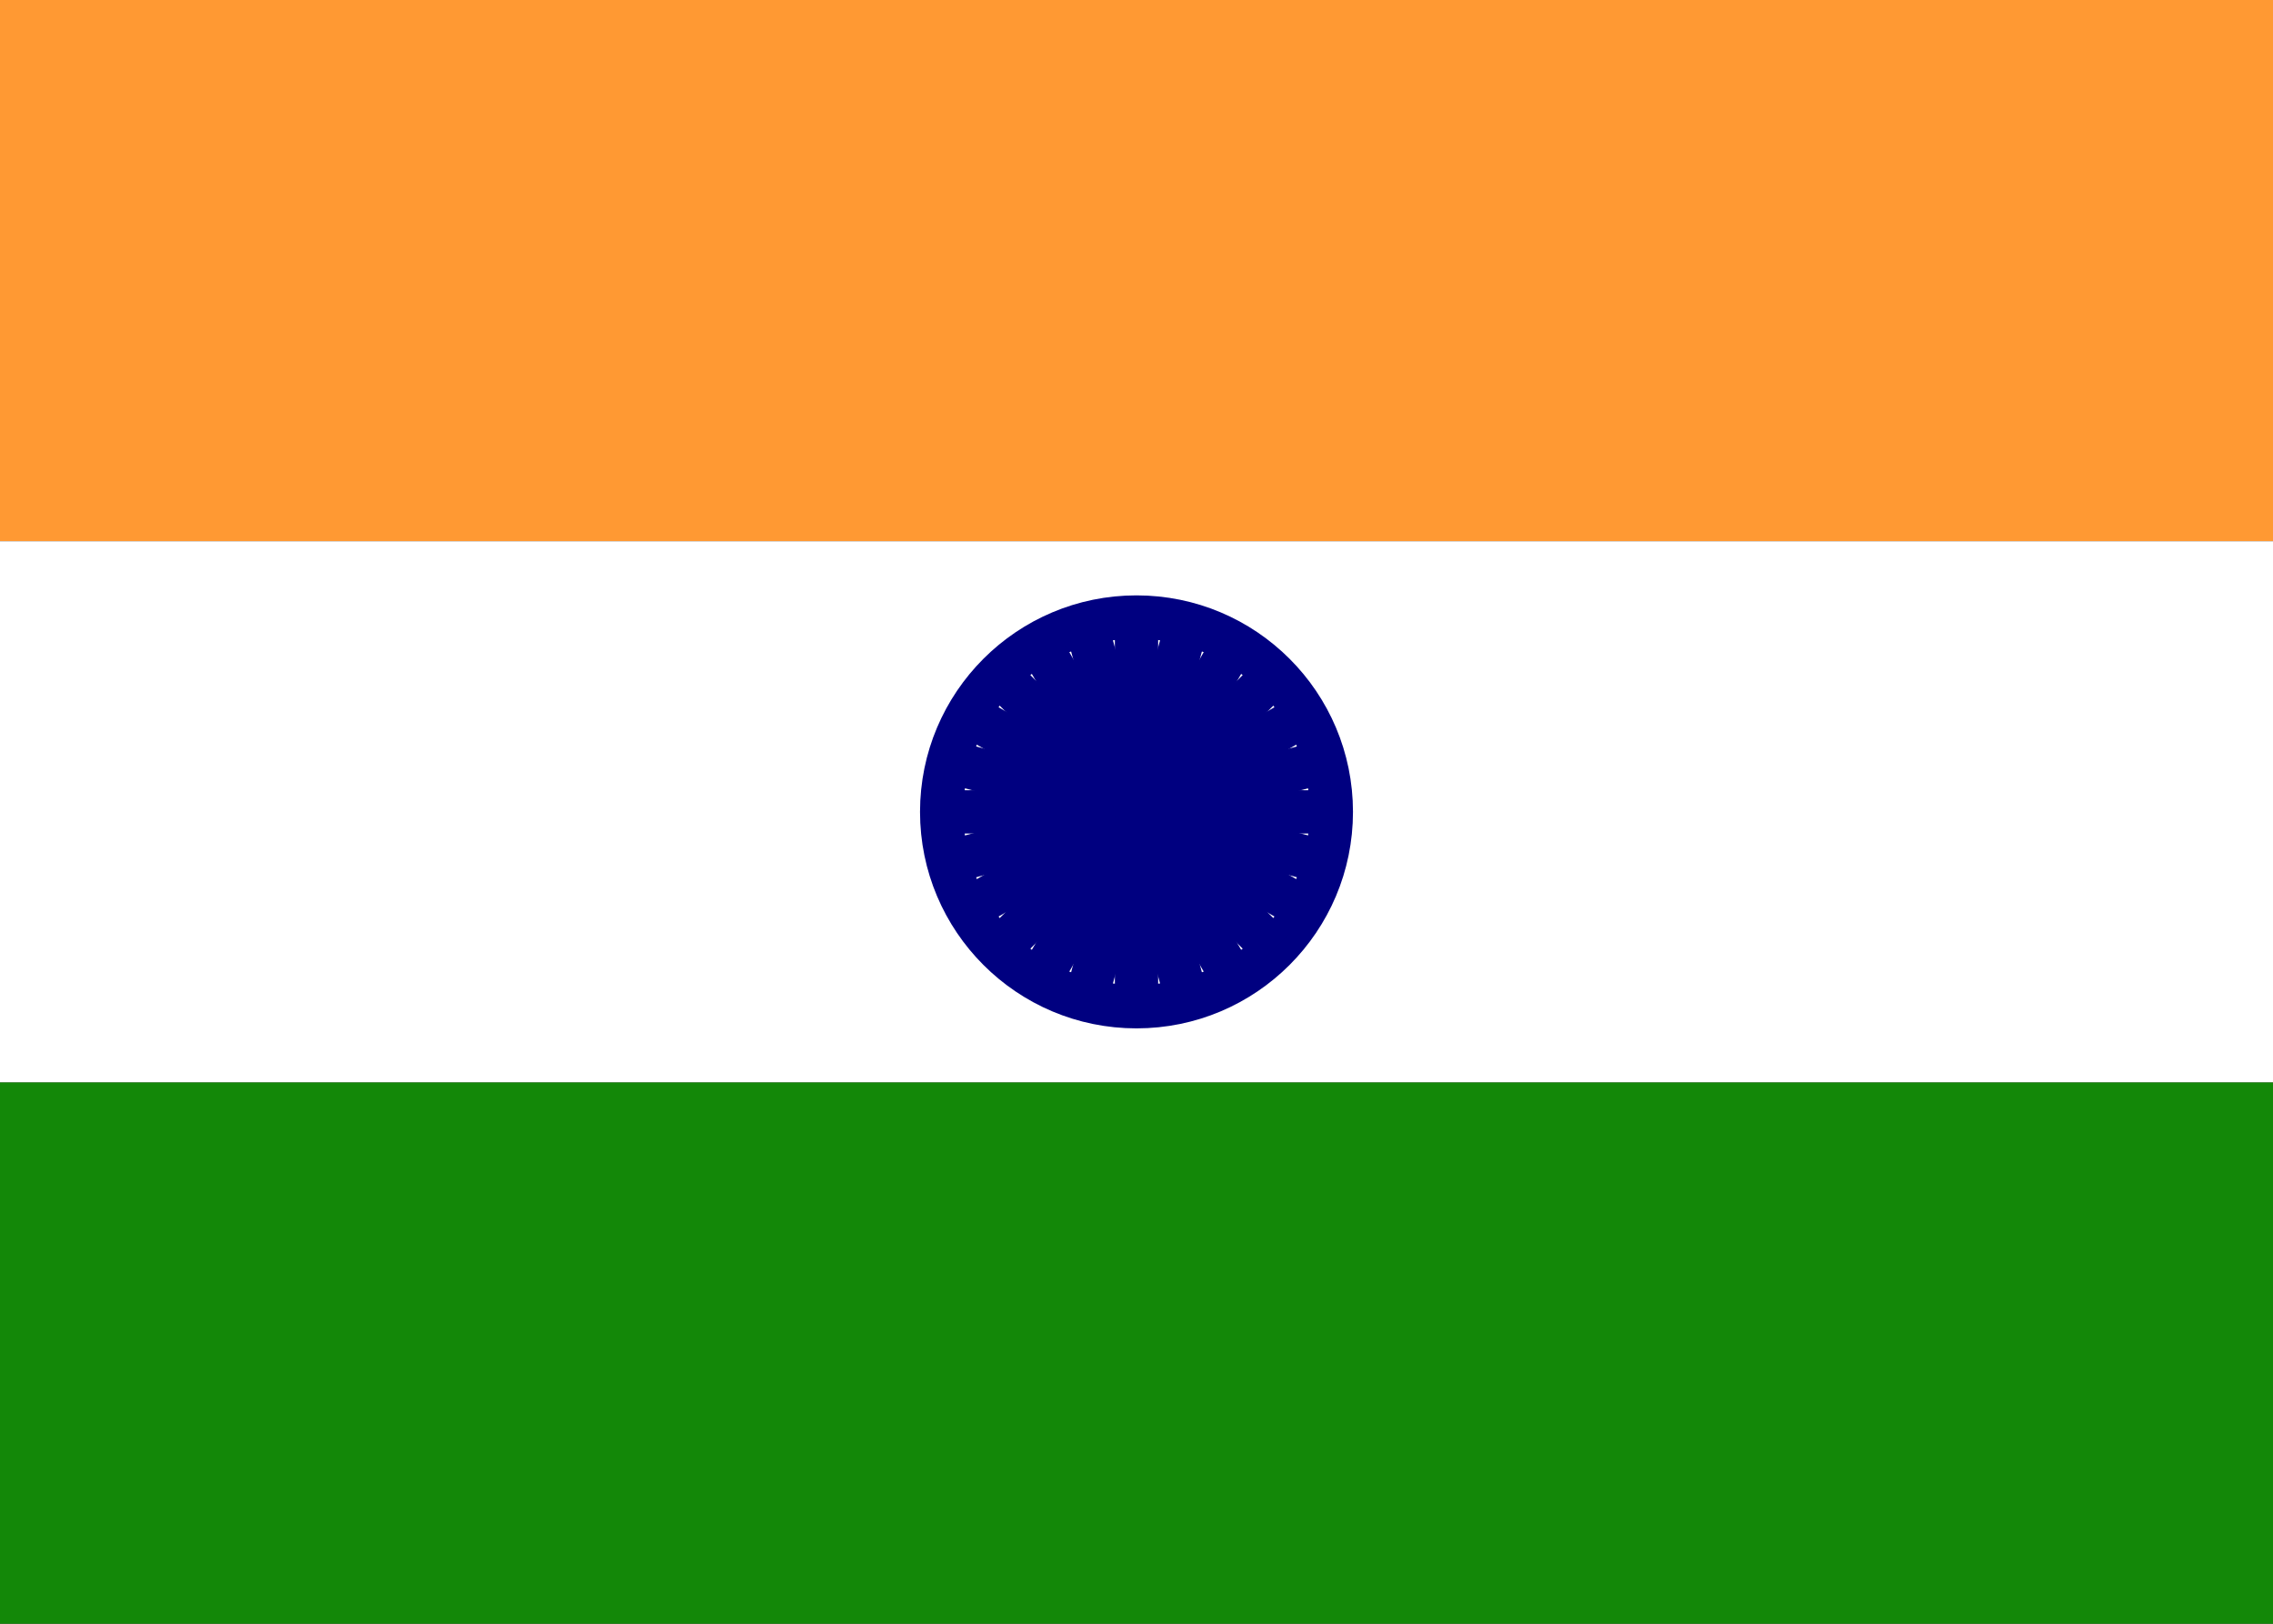 <!-- src/assets/icons/india-flag.svg -->
<svg width="21" height="15" viewBox="0 0 21 15" xmlns="http://www.w3.org/2000/svg">
  <rect x="0" y="0" width="21" height="15" fill="#333333" stroke="none"/>
  <rect width="21" height="5" fill="#FF9933"/>
  <rect y="5" width="21" height="5" fill="#FFFFFF"/>
  <rect y="10" width="21" height="5" fill="#138808"/>
  <g transform="translate(10.5, 7.5)">
    <circle r="1.8" fill="none" stroke="#000080" stroke-width="0.4"/>
    <g stroke="#000080" stroke-width="0.4">
      <line y1="-1.8" y2="1.8" transform="rotate(0)"/>
      <line y1="-1.8" y2="1.8" transform="rotate(15)"/>
      <line y1="-1.8" y2="1.8" transform="rotate(30)"/>
      <line y1="-1.8" y2="1.8" transform="rotate(45)"/>
      <line y1="-1.8" y2="1.8" transform="rotate(60)"/>
      <line y1="-1.8" y2="1.8" transform="rotate(75)"/>
      <line y1="-1.8" y2="1.8" transform="rotate(90)"/>
      <line y1="-1.8" y2="1.8" transform="rotate(105)"/>
      <line y1="-1.8" y2="1.8" transform="rotate(120)"/>
      <line y1="-1.8" y2="1.8" transform="rotate(135)"/>
      <line y1="-1.8" y2="1.8" transform="rotate(150)"/>
      <line y1="-1.8" y2="1.8" transform="rotate(165)"/>
    </g>
  </g>
</svg>
